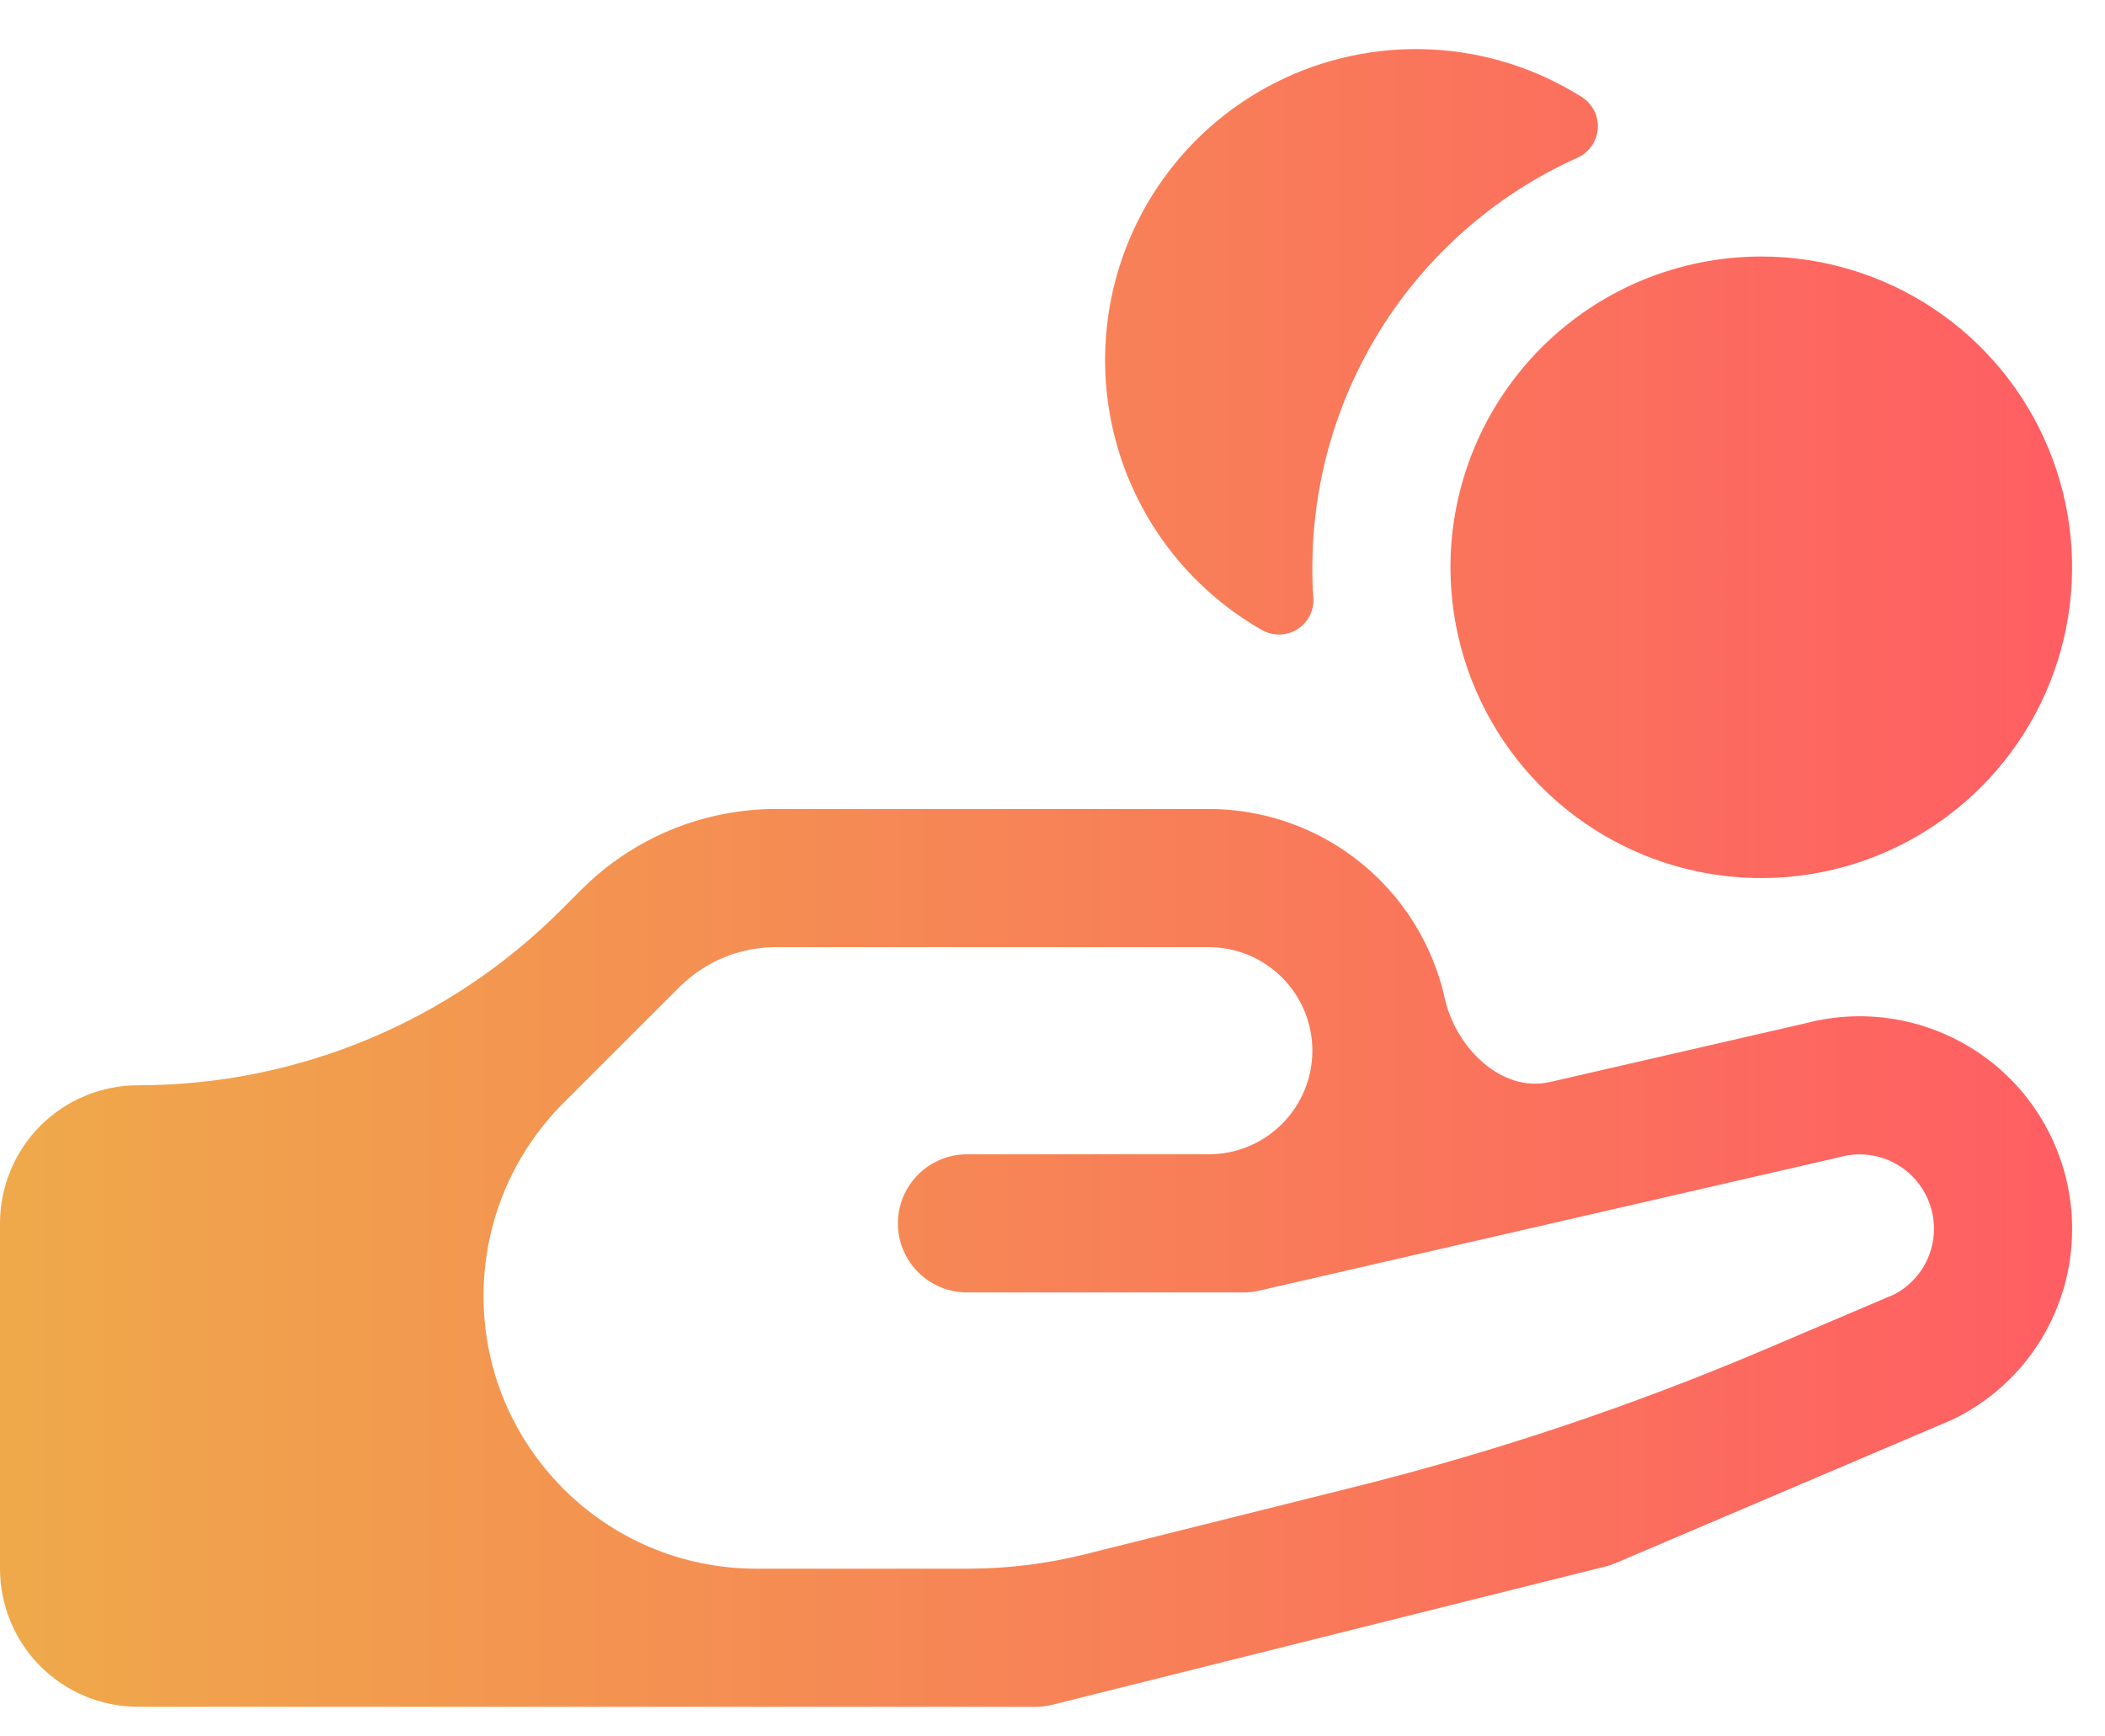 <svg width="40" height="33" viewBox="0 0 40 33" fill="none" xmlns="http://www.w3.org/2000/svg">
<path d="M21.015 6.414C21.088 5.395 21.425 4.413 21.991 3.563C22.558 2.713 23.334 2.025 24.246 1.565C25.158 1.105 26.174 0.89 27.194 0.94C28.214 0.989 29.203 1.303 30.066 1.849C30.165 1.914 30.244 2.004 30.296 2.11C30.348 2.215 30.37 2.333 30.361 2.451C30.352 2.568 30.311 2.681 30.243 2.777C30.175 2.874 30.082 2.95 29.974 2.998C28.474 3.672 27.201 4.766 26.308 6.146C25.415 7.527 24.939 9.136 24.938 10.781C24.938 10.973 24.938 11.165 24.957 11.354C24.966 11.473 24.942 11.592 24.889 11.699C24.835 11.806 24.753 11.896 24.651 11.959C24.55 12.023 24.433 12.057 24.314 12.059C24.194 12.061 24.076 12.03 23.973 11.97C23.006 11.417 22.215 10.602 21.692 9.619C21.168 8.636 20.934 7.524 21.015 6.414ZM39.375 23.35C39.377 24.1 39.17 24.835 38.775 25.473C38.381 26.111 37.816 26.626 37.144 26.959L37.072 26.992L30.701 29.706C30.638 29.733 30.573 29.755 30.506 29.771L20.006 32.396C19.902 32.423 19.795 32.437 19.688 32.437H2.625C1.929 32.437 1.261 32.161 0.769 31.668C0.277 31.176 0 30.508 0 29.812V23.25C0 22.553 0.277 21.886 0.769 21.393C1.261 20.901 1.929 20.625 2.625 20.625C5.639 20.625 8.529 19.427 10.659 17.296L11.043 16.912C11.53 16.423 12.108 16.036 12.746 15.772C13.383 15.508 14.066 15.373 14.756 15.375H22.969C23.662 15.375 24.346 15.531 24.97 15.833C25.594 16.135 26.142 16.575 26.572 17.119C27.002 17.662 27.304 18.296 27.454 18.973C27.661 19.905 28.528 20.776 29.458 20.562L34.304 19.448C34.901 19.29 35.527 19.271 36.133 19.393C36.739 19.515 37.309 19.774 37.799 20.151C38.289 20.528 38.686 21.013 38.959 21.567C39.233 22.122 39.375 22.732 39.375 23.35ZM36.75 23.35C36.75 23.133 36.7 22.919 36.603 22.724C36.507 22.53 36.367 22.36 36.195 22.228C36.022 22.097 35.822 22.006 35.609 21.965C35.396 21.923 35.176 21.931 34.967 21.988L34.916 22.001L23.924 24.529C23.827 24.551 23.729 24.562 23.63 24.562H18.375C18.027 24.562 17.693 24.424 17.447 24.178C17.201 23.932 17.062 23.598 17.062 23.25C17.062 22.901 17.201 22.568 17.447 22.322C17.693 22.075 18.027 21.937 18.375 21.937H22.969C23.491 21.937 23.992 21.73 24.361 21.36C24.73 20.991 24.938 20.491 24.938 19.968C24.938 19.446 24.73 18.945 24.361 18.576C23.992 18.207 23.491 18 22.969 18H14.756C14.411 17.998 14.069 18.066 13.751 18.198C13.432 18.33 13.143 18.524 12.9 18.769L10.707 20.962C9.734 21.934 9.188 23.253 9.188 24.628C9.188 27.491 11.508 29.812 14.371 29.812H18.39C19.143 29.812 19.893 29.72 20.623 29.537L25.765 28.252C28.428 27.586 31.035 26.711 33.56 25.636L36 24.597C36.227 24.477 36.417 24.298 36.549 24.078C36.681 23.858 36.751 23.606 36.75 23.35ZM27.562 10.781C27.562 11.949 27.909 13.091 28.558 14.062C29.207 15.034 30.129 15.79 31.209 16.238C32.288 16.685 33.475 16.802 34.621 16.574C35.767 16.346 36.819 15.783 37.645 14.957C38.471 14.131 39.034 13.079 39.261 11.933C39.489 10.787 39.372 9.6 38.925 8.521C38.478 7.441 37.721 6.519 36.75 5.87C35.779 5.221 34.637 4.875 33.469 4.875C31.902 4.875 30.4 5.497 29.292 6.605C28.185 7.712 27.562 9.214 27.562 10.781Z" fill="url(#paint0_linear_662_971)"/>
<defs>
<linearGradient id="paint0_linear_662_971" x1="0" y1="16.685" x2="39.375" y2="16.685" gradientUnits="userSpaceOnUse">
<stop stop-color="#EFA94A"/>
<stop offset="1" stop-color="#FF5E63"/>
</linearGradient>
</defs>
</svg>
